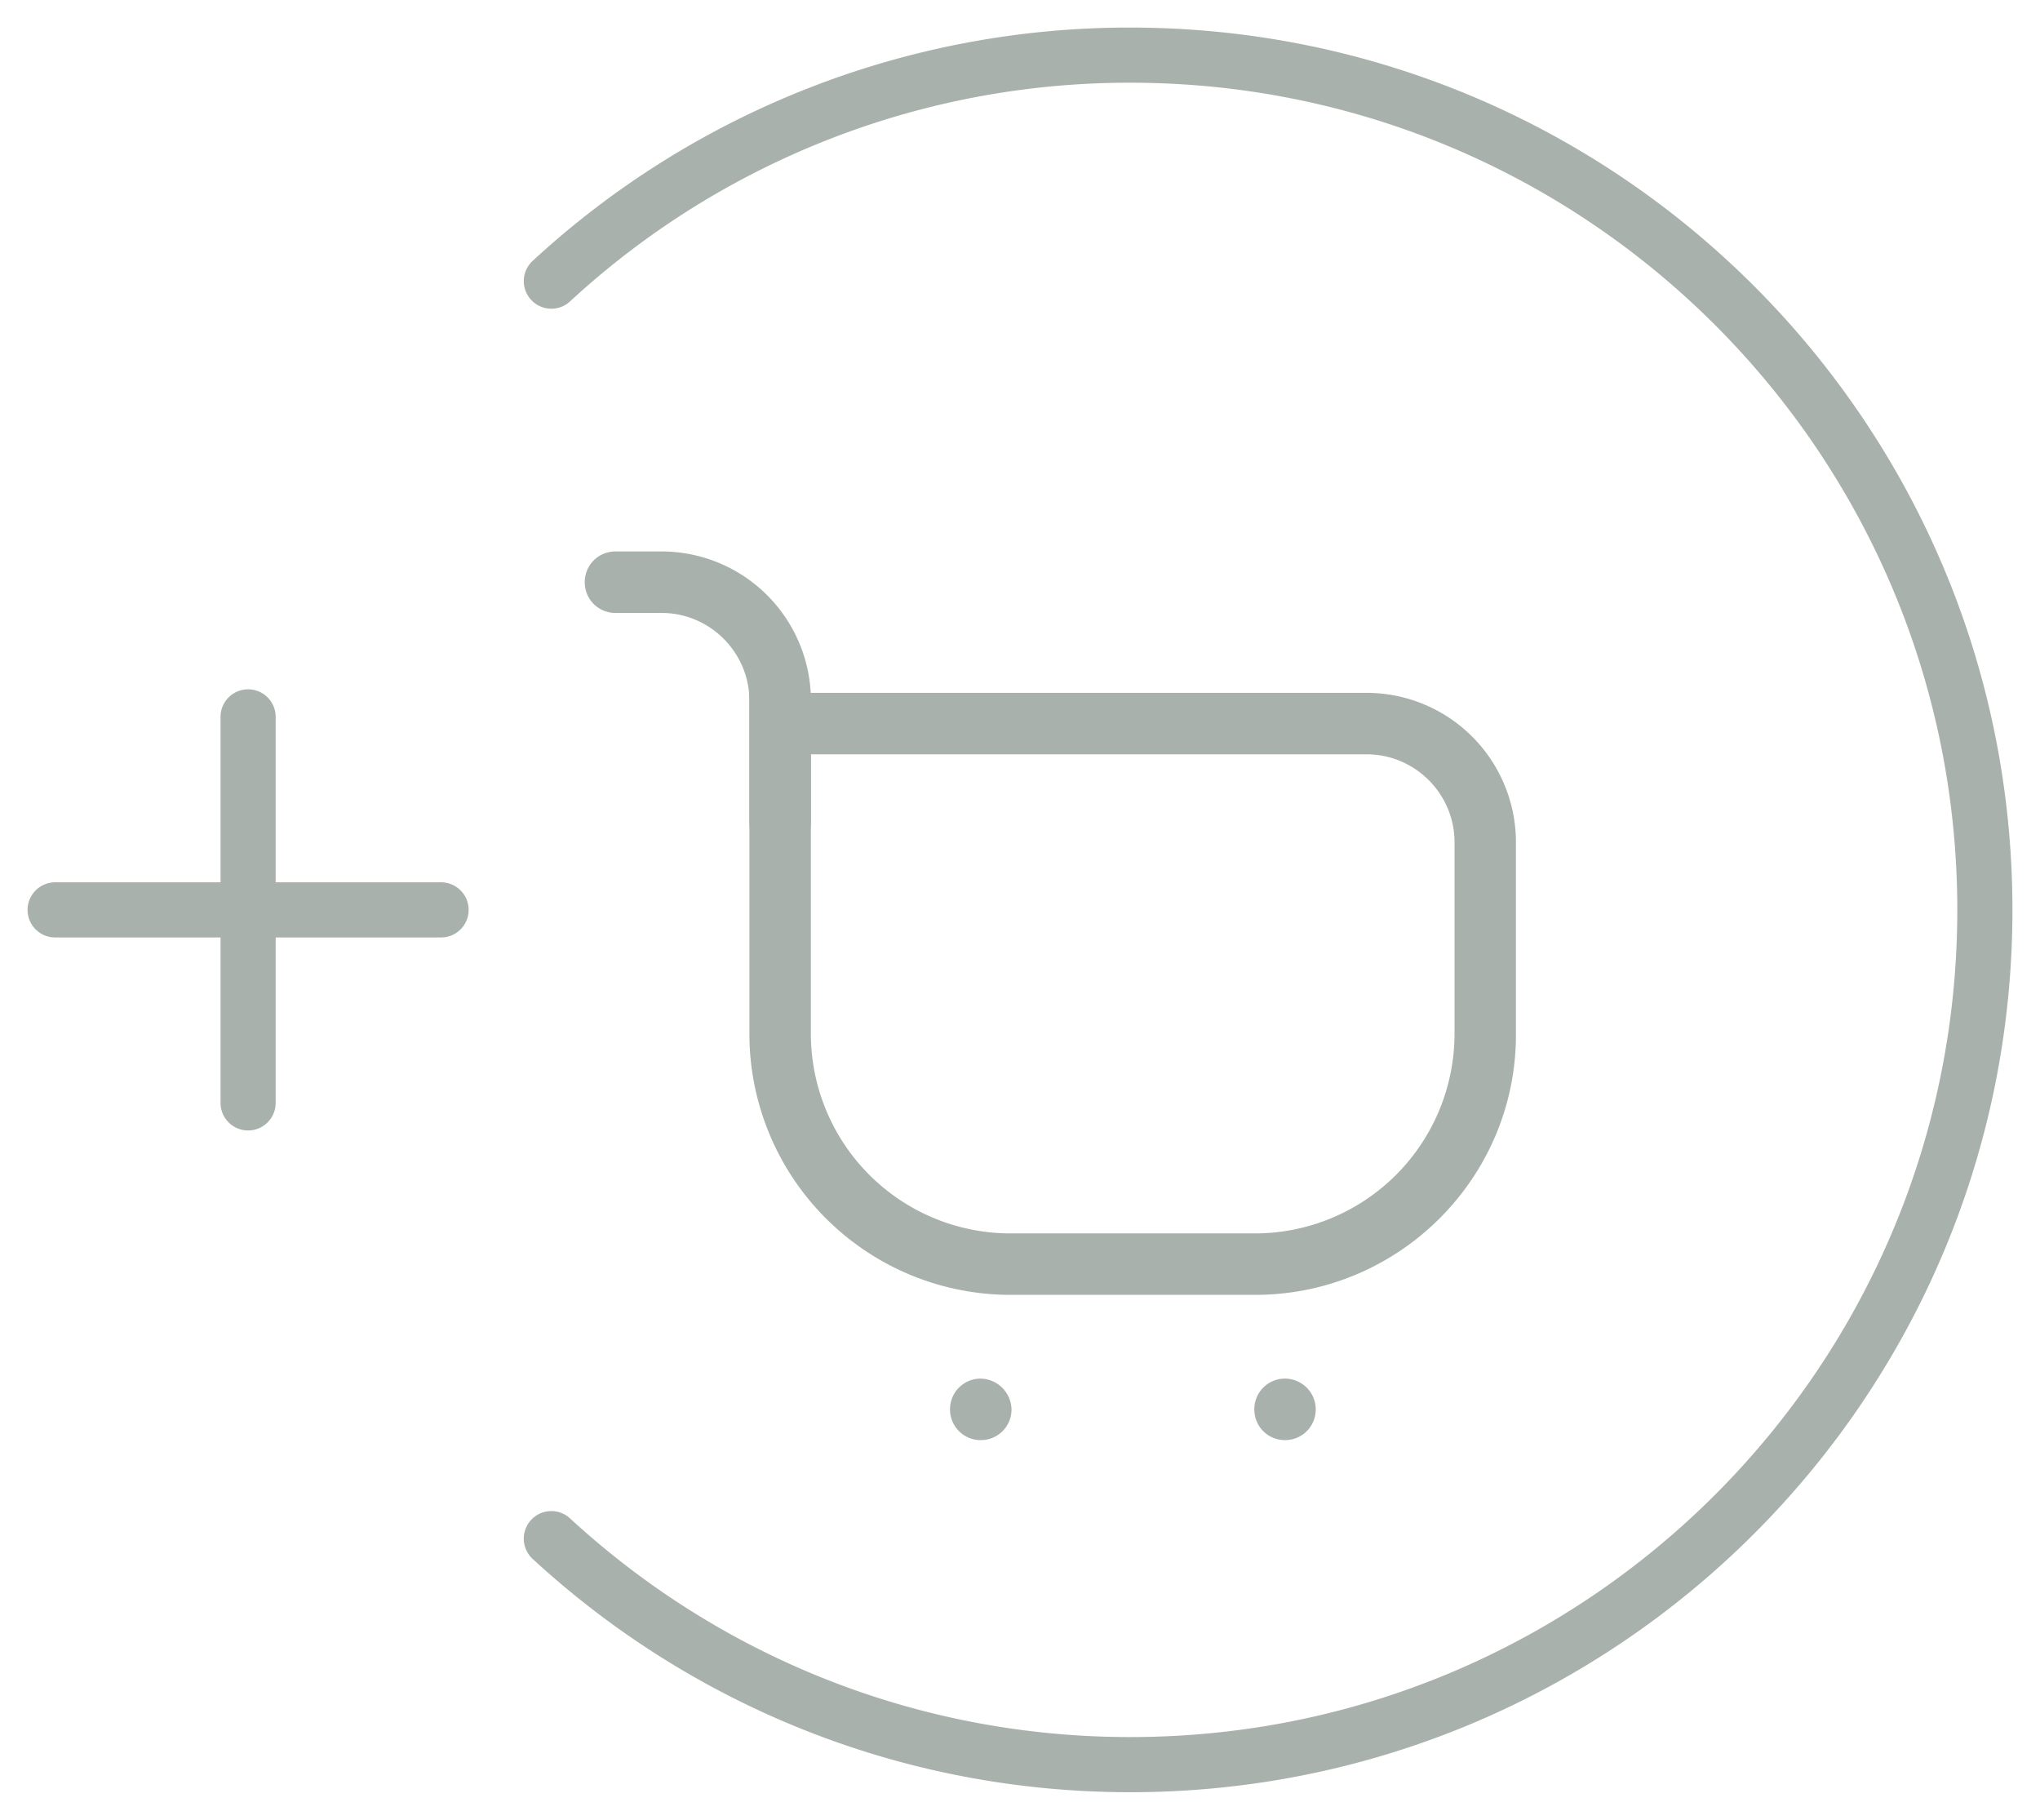 <svg width="37" height="33" fill="none" xmlns="http://www.w3.org/2000/svg"><g opacity=".5"><path d="M22.765 23.481h-4.443a4.736 4.736 0 01-4.73-4.73v-6.187h11.196a2.71 2.71 0 012.707 2.707v3.48c.008 2.604-2.118 4.73-4.73 4.73zm-8.058-9.802v5.072a3.623 3.623 0 003.615 3.616h4.443a3.623 3.623 0 003.616-3.616v-3.48c0-.875-.717-1.592-1.593-1.592H14.707zM23.307 25a.554.554 0 00-.557.557c0 .311.246.558.557.558.31 0 .557-.247.557-.558a.559.559 0 00-.557-.557zm-5.518 0a.554.554 0 00-.558.557c0 .311.247.558.558.558.31 0 .557-.247.557-.558a.57.57 0 00-.557-.557z" fill="#526359"/><path d="M14.15 15.47a.554.554 0 01-.558-.557v-2.206c0-.876-.717-1.592-1.593-1.592h-.836a.554.554 0 01-.557-.558c0-.31.247-.557.557-.557H12a2.71 2.71 0 012.708 2.707v2.206a.559.559 0 01-.558.558z" fill="#526359"/><path d="M10 5.098A15.445 15.445 0 0120.5 1C29.06 1 36 7.94 36 16.5 36 25.06 29.06 32 20.5 32c-4.05 0-7.739-1.554-10.5-4.098" stroke="#526359" stroke-linecap="round"/><path d="M1 16a.5.5 0 000 1v-1zm7 1a.5.5 0 000-1v1zm-7 0h7v-1H1v1z" fill="#526359"/><path d="M5 13a.5.5 0 00-1 0h1zm-1 7a.5.5 0 001 0H4zm0-7v7h1v-7H4z" fill="#526359"/></g></svg>